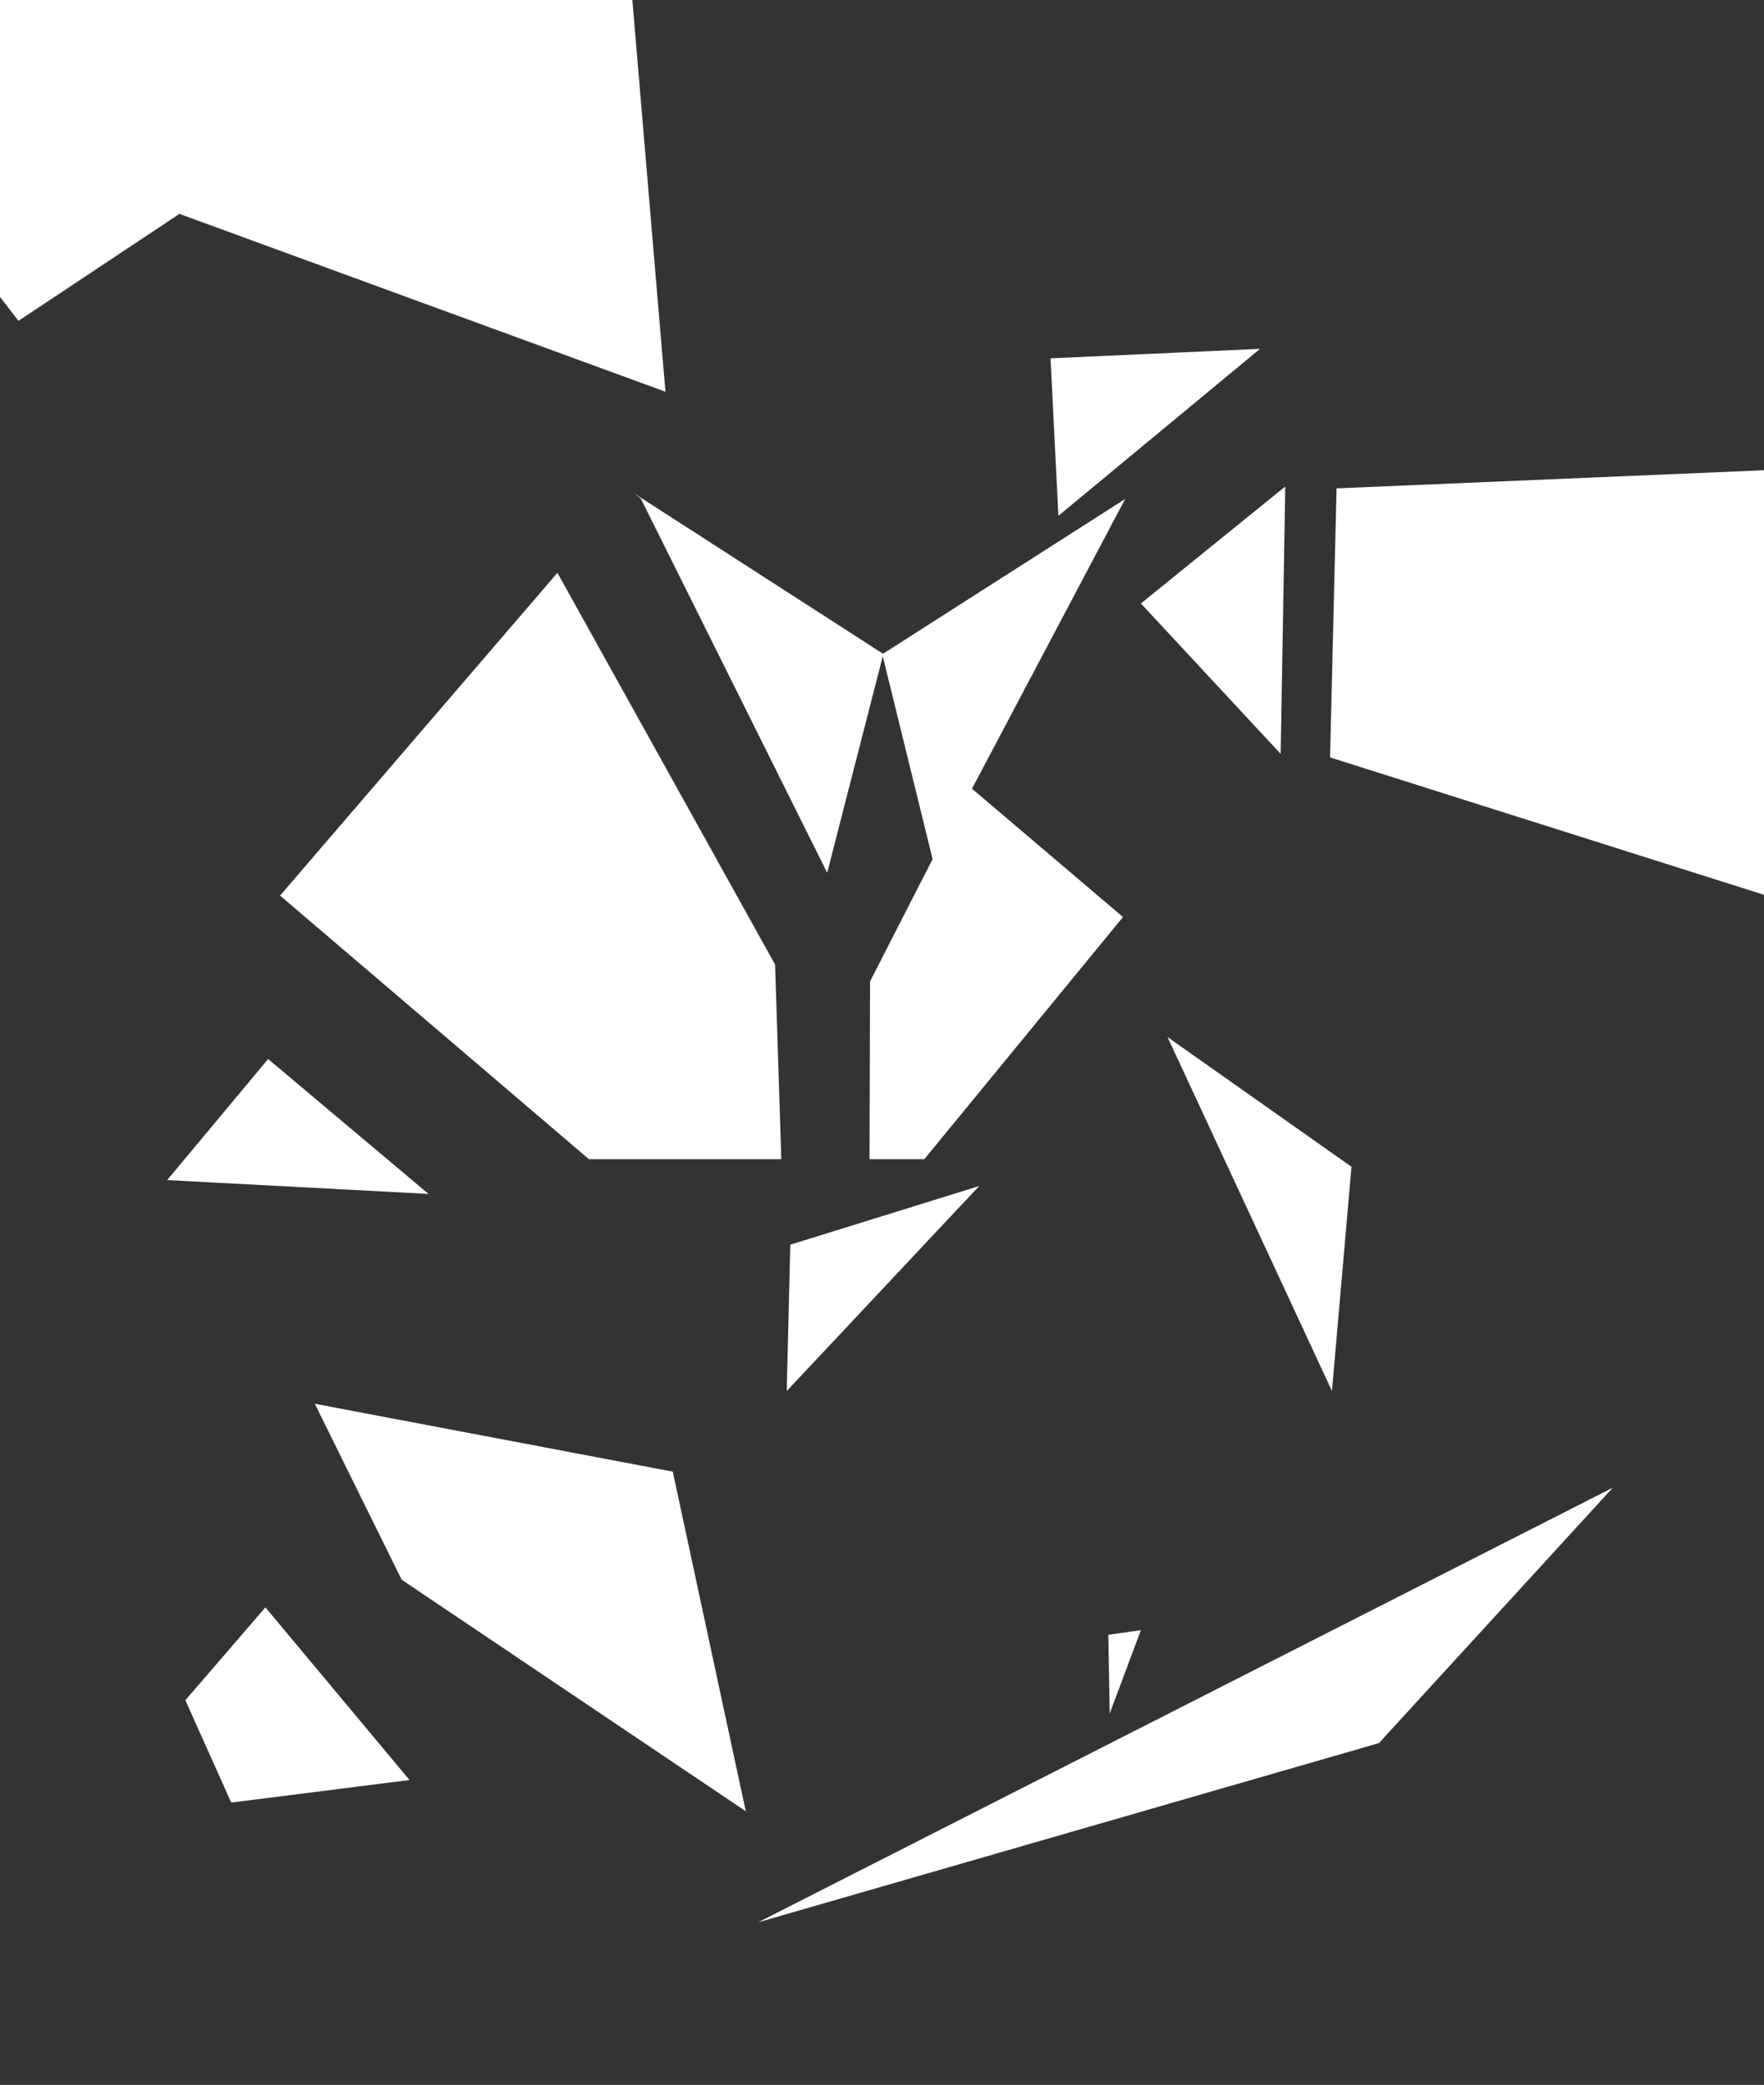 <?xml version="1.0" encoding="utf-8"?>
<!-- Generator: Adobe Illustrator 19.0.0, SVG Export Plug-In . SVG Version: 6.00 Build 0)  -->
<svg version="1.1" id="Layer_1" xmlns="http://www.w3.org/2000/svg" xmlns:xlink="http://www.w3.org/1999/xlink" x="0px" y="0px"
	 viewBox="0 0 650 768" style="enable-background:new 0 0 650 768;" xml:space="preserve">
<rect x="0" y="0" width="650" height="768" fill="#333333" stroke="none"/>
<style type="text/css">
	.st0{fill:#FFFFFF;}
</style>
<polyline id="XMLID_14_" class="st0" points="236.1,183.6 304.8,321.5 325.5,240.9 233.6,181.7 "/>
<polygon id="XMLID_13_" class="st0" points="343.9,317.5 325.1,241 414.6,183.8 "/>
<polygon id="XMLID_12_" class="st0" points="320.6,361.5 357.3,289.8 413.8,337.8 340.6,427 320.4,427 "/>
<polygon id="XMLID_11_" class="st0" points="103.2,329.9 205.4,211 285.6,355.3 287.9,427 217,427 "/>
<polyline id="XMLID_9_" class="st0" points="464.3,128.5 390,190 387.1,132 "/>
<polyline id="XMLID_8_" class="st0" points="420.4,222.3 471.9,277.7 473.6,179.2 "/>
<polygon id="XMLID_7_" class="st0" points="651.2,330 650.5,173.2 492.5,179.9 490.1,279 "/>
<g id="XMLID_6_">
	<polygon id="XMLID_5_" class="st0" points="41,69.6 228.3,-55.7 245.2,144.3 	"/>
	<polygon id="XMLID_4_" class="st0" points="6.8,118.2 -59.3,32.4 32.5,-29 228.3,-29 	"/>
</g>
<polyline id="XMLID_53_" class="st0" points="157.9,439.8 61.6,434.7 98.8,390.1 "/>
<polygon id="XMLID_54_" class="st0" points="490.8,512.4 430.2,382 498,429.8 498,429.8 "/>
<polygon id="XMLID_15_" class="st0" points="40.3,27.2 0,54.5 0,0 80.5,0 "/>
<polygon id="XMLID_1_" class="st0" points="274.8,667.2 247.9,542.1 116,517.1 148,581.9 "/>
<polyline id="XMLID_2_" class="st0" points="420.4,600.5 408.9,631.2 408.4,602.2 "/>
<g id="XMLID_3_">
	<polygon id="XMLID_16_" class="st0" points="279.4,708.1 594.3,548 508.1,642.1 	"/>
	<polygon id="XMLID_10_" class="st0" points="85.2,664 68.3,626.3 97.8,592.1 150.9,655.7 	"/>
</g>
<polygon id="XMLID_17_" class="st0" points="289.9,512.4 291.2,458.5 360.8,436.9 "/>
</svg>
